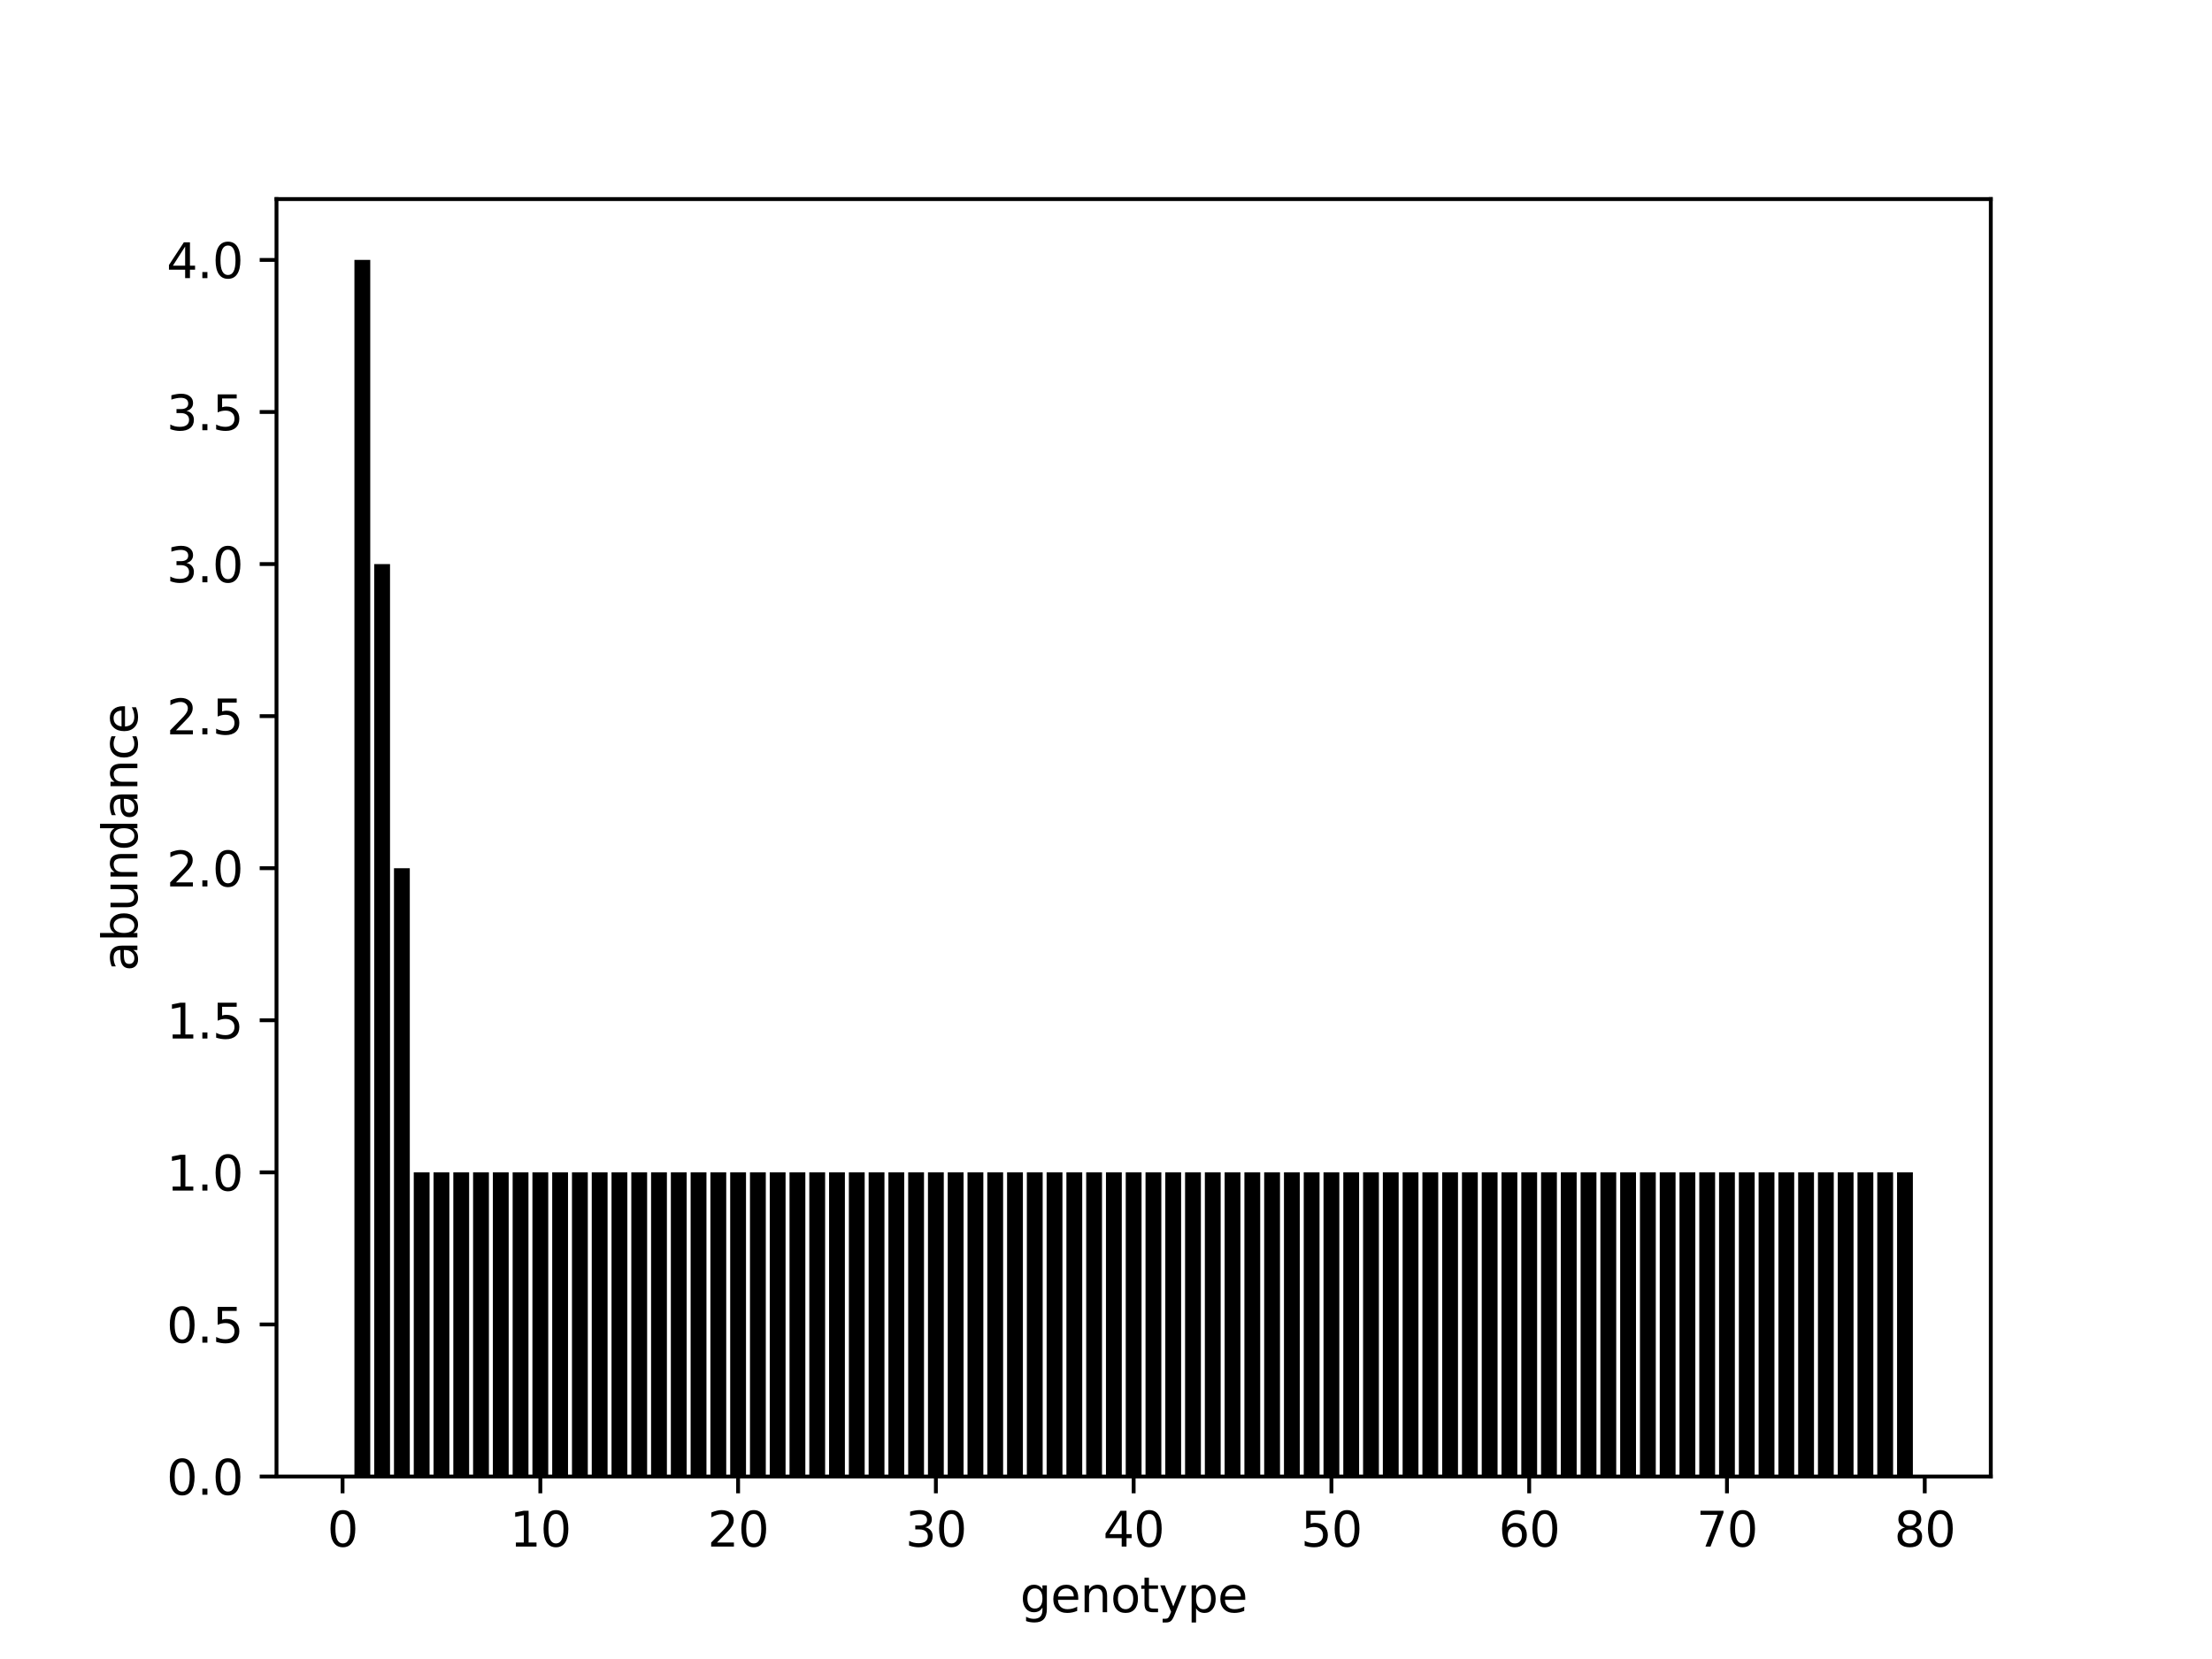 <?xml version="1.0" encoding="utf-8" standalone="no"?>
<!DOCTYPE svg PUBLIC "-//W3C//DTD SVG 1.1//EN"
  "http://www.w3.org/Graphics/SVG/1.1/DTD/svg11.dtd">
<svg height="345.6pt" version="1.1" viewBox="0 0 460.8 345.6" width="460.8pt" xmlns="http://www.w3.org/2000/svg" xmlns:xlink="http://www.w3.org/1999/xlink">
 <defs>
  <style type="text/css">*{stroke-linecap:butt;stroke-linejoin:round;}</style>
 </defs>
 <g id="figure_1">
  <g id="patch_1">
   <path d="M 0 345.6 
L 460.8 345.6 
L 460.8 0 
L 0 0 
z
" style="fill:#ffffff;"/>
  </g>
  <g id="axes_1">
   <g id="patch_2">
    <path d="M 57.6 307.584 
L 414.72 307.584 
L 414.72 41.472 
L 57.6 41.472 
z
" style="fill:#ffffff;"/>
   </g>
   <g id="patch_3">
    <path clip-path="url(#pd7a8b5ad7a)" d="M 73.833 307.584 
L 77.129 307.584 
L 77.129 54.144 
L 73.833 54.144 
z
"/>
   </g>
   <g id="patch_4">
    <path clip-path="url(#pd7a8b5ad7a)" d="M 77.953 307.584 
L 81.249 307.584 
L 81.249 117.504 
L 77.953 117.504 
z
"/>
   </g>
   <g id="patch_5">
    <path clip-path="url(#pd7a8b5ad7a)" d="M 82.073 307.584 
L 85.369 307.584 
L 85.369 180.864 
L 82.073 180.864 
z
"/>
   </g>
   <g id="patch_6">
    <path clip-path="url(#pd7a8b5ad7a)" d="M 86.193 307.584 
L 89.489 307.584 
L 89.489 244.224 
L 86.193 244.224 
z
"/>
   </g>
   <g id="patch_7">
    <path clip-path="url(#pd7a8b5ad7a)" d="M 90.313 307.584 
L 93.609 307.584 
L 93.609 244.224 
L 90.313 244.224 
z
"/>
   </g>
   <g id="patch_8">
    <path clip-path="url(#pd7a8b5ad7a)" d="M 94.433 307.584 
L 97.729 307.584 
L 97.729 244.224 
L 94.433 244.224 
z
"/>
   </g>
   <g id="patch_9">
    <path clip-path="url(#pd7a8b5ad7a)" d="M 98.553 307.584 
L 101.849 307.584 
L 101.849 244.224 
L 98.553 244.224 
z
"/>
   </g>
   <g id="patch_10">
    <path clip-path="url(#pd7a8b5ad7a)" d="M 102.673 307.584 
L 105.969 307.584 
L 105.969 244.224 
L 102.673 244.224 
z
"/>
   </g>
   <g id="patch_11">
    <path clip-path="url(#pd7a8b5ad7a)" d="M 106.793 307.584 
L 110.089 307.584 
L 110.089 244.224 
L 106.793 244.224 
z
"/>
   </g>
   <g id="patch_12">
    <path clip-path="url(#pd7a8b5ad7a)" d="M 110.913 307.584 
L 114.209 307.584 
L 114.209 244.224 
L 110.913 244.224 
z
"/>
   </g>
   <g id="patch_13">
    <path clip-path="url(#pd7a8b5ad7a)" d="M 115.033 307.584 
L 118.329 307.584 
L 118.329 244.224 
L 115.033 244.224 
z
"/>
   </g>
   <g id="patch_14">
    <path clip-path="url(#pd7a8b5ad7a)" d="M 119.153 307.584 
L 122.449 307.584 
L 122.449 244.224 
L 119.153 244.224 
z
"/>
   </g>
   <g id="patch_15">
    <path clip-path="url(#pd7a8b5ad7a)" d="M 123.273 307.584 
L 126.568 307.584 
L 126.568 244.224 
L 123.273 244.224 
z
"/>
   </g>
   <g id="patch_16">
    <path clip-path="url(#pd7a8b5ad7a)" d="M 127.392 307.584 
L 130.688 307.584 
L 130.688 244.224 
L 127.392 244.224 
z
"/>
   </g>
   <g id="patch_17">
    <path clip-path="url(#pd7a8b5ad7a)" d="M 131.512 307.584 
L 134.808 307.584 
L 134.808 244.224 
L 131.512 244.224 
z
"/>
   </g>
   <g id="patch_18">
    <path clip-path="url(#pd7a8b5ad7a)" d="M 135.632 307.584 
L 138.928 307.584 
L 138.928 244.224 
L 135.632 244.224 
z
"/>
   </g>
   <g id="patch_19">
    <path clip-path="url(#pd7a8b5ad7a)" d="M 139.752 307.584 
L 143.048 307.584 
L 143.048 244.224 
L 139.752 244.224 
z
"/>
   </g>
   <g id="patch_20">
    <path clip-path="url(#pd7a8b5ad7a)" d="M 143.872 307.584 
L 147.168 307.584 
L 147.168 244.224 
L 143.872 244.224 
z
"/>
   </g>
   <g id="patch_21">
    <path clip-path="url(#pd7a8b5ad7a)" d="M 147.992 307.584 
L 151.288 307.584 
L 151.288 244.224 
L 147.992 244.224 
z
"/>
   </g>
   <g id="patch_22">
    <path clip-path="url(#pd7a8b5ad7a)" d="M 152.112 307.584 
L 155.408 307.584 
L 155.408 244.224 
L 152.112 244.224 
z
"/>
   </g>
   <g id="patch_23">
    <path clip-path="url(#pd7a8b5ad7a)" d="M 156.232 307.584 
L 159.528 307.584 
L 159.528 244.224 
L 156.232 244.224 
z
"/>
   </g>
   <g id="patch_24">
    <path clip-path="url(#pd7a8b5ad7a)" d="M 160.352 307.584 
L 163.648 307.584 
L 163.648 244.224 
L 160.352 244.224 
z
"/>
   </g>
   <g id="patch_25">
    <path clip-path="url(#pd7a8b5ad7a)" d="M 164.472 307.584 
L 167.768 307.584 
L 167.768 244.224 
L 164.472 244.224 
z
"/>
   </g>
   <g id="patch_26">
    <path clip-path="url(#pd7a8b5ad7a)" d="M 168.592 307.584 
L 171.888 307.584 
L 171.888 244.224 
L 168.592 244.224 
z
"/>
   </g>
   <g id="patch_27">
    <path clip-path="url(#pd7a8b5ad7a)" d="M 172.712 307.584 
L 176.008 307.584 
L 176.008 244.224 
L 172.712 244.224 
z
"/>
   </g>
   <g id="patch_28">
    <path clip-path="url(#pd7a8b5ad7a)" d="M 176.832 307.584 
L 180.128 307.584 
L 180.128 244.224 
L 176.832 244.224 
z
"/>
   </g>
   <g id="patch_29">
    <path clip-path="url(#pd7a8b5ad7a)" d="M 180.952 307.584 
L 184.248 307.584 
L 184.248 244.224 
L 180.952 244.224 
z
"/>
   </g>
   <g id="patch_30">
    <path clip-path="url(#pd7a8b5ad7a)" d="M 185.072 307.584 
L 188.368 307.584 
L 188.368 244.224 
L 185.072 244.224 
z
"/>
   </g>
   <g id="patch_31">
    <path clip-path="url(#pd7a8b5ad7a)" d="M 189.192 307.584 
L 192.488 307.584 
L 192.488 244.224 
L 189.192 244.224 
z
"/>
   </g>
   <g id="patch_32">
    <path clip-path="url(#pd7a8b5ad7a)" d="M 193.312 307.584 
L 196.608 307.584 
L 196.608 244.224 
L 193.312 244.224 
z
"/>
   </g>
   <g id="patch_33">
    <path clip-path="url(#pd7a8b5ad7a)" d="M 197.432 307.584 
L 200.728 307.584 
L 200.728 244.224 
L 197.432 244.224 
z
"/>
   </g>
   <g id="patch_34">
    <path clip-path="url(#pd7a8b5ad7a)" d="M 201.552 307.584 
L 204.848 307.584 
L 204.848 244.224 
L 201.552 244.224 
z
"/>
   </g>
   <g id="patch_35">
    <path clip-path="url(#pd7a8b5ad7a)" d="M 205.672 307.584 
L 208.968 307.584 
L 208.968 244.224 
L 205.672 244.224 
z
"/>
   </g>
   <g id="patch_36">
    <path clip-path="url(#pd7a8b5ad7a)" d="M 209.792 307.584 
L 213.088 307.584 
L 213.088 244.224 
L 209.792 244.224 
z
"/>
   </g>
   <g id="patch_37">
    <path clip-path="url(#pd7a8b5ad7a)" d="M 213.912 307.584 
L 217.208 307.584 
L 217.208 244.224 
L 213.912 244.224 
z
"/>
   </g>
   <g id="patch_38">
    <path clip-path="url(#pd7a8b5ad7a)" d="M 218.032 307.584 
L 221.328 307.584 
L 221.328 244.224 
L 218.032 244.224 
z
"/>
   </g>
   <g id="patch_39">
    <path clip-path="url(#pd7a8b5ad7a)" d="M 222.152 307.584 
L 225.448 307.584 
L 225.448 244.224 
L 222.152 244.224 
z
"/>
   </g>
   <g id="patch_40">
    <path clip-path="url(#pd7a8b5ad7a)" d="M 226.272 307.584 
L 229.568 307.584 
L 229.568 244.224 
L 226.272 244.224 
z
"/>
   </g>
   <g id="patch_41">
    <path clip-path="url(#pd7a8b5ad7a)" d="M 230.392 307.584 
L 233.688 307.584 
L 233.688 244.224 
L 230.392 244.224 
z
"/>
   </g>
   <g id="patch_42">
    <path clip-path="url(#pd7a8b5ad7a)" d="M 234.512 307.584 
L 237.808 307.584 
L 237.808 244.224 
L 234.512 244.224 
z
"/>
   </g>
   <g id="patch_43">
    <path clip-path="url(#pd7a8b5ad7a)" d="M 238.632 307.584 
L 241.928 307.584 
L 241.928 244.224 
L 238.632 244.224 
z
"/>
   </g>
   <g id="patch_44">
    <path clip-path="url(#pd7a8b5ad7a)" d="M 242.752 307.584 
L 246.048 307.584 
L 246.048 244.224 
L 242.752 244.224 
z
"/>
   </g>
   <g id="patch_45">
    <path clip-path="url(#pd7a8b5ad7a)" d="M 246.872 307.584 
L 250.168 307.584 
L 250.168 244.224 
L 246.872 244.224 
z
"/>
   </g>
   <g id="patch_46">
    <path clip-path="url(#pd7a8b5ad7a)" d="M 250.992 307.584 
L 254.288 307.584 
L 254.288 244.224 
L 250.992 244.224 
z
"/>
   </g>
   <g id="patch_47">
    <path clip-path="url(#pd7a8b5ad7a)" d="M 255.112 307.584 
L 258.408 307.584 
L 258.408 244.224 
L 255.112 244.224 
z
"/>
   </g>
   <g id="patch_48">
    <path clip-path="url(#pd7a8b5ad7a)" d="M 259.232 307.584 
L 262.528 307.584 
L 262.528 244.224 
L 259.232 244.224 
z
"/>
   </g>
   <g id="patch_49">
    <path clip-path="url(#pd7a8b5ad7a)" d="M 263.352 307.584 
L 266.648 307.584 
L 266.648 244.224 
L 263.352 244.224 
z
"/>
   </g>
   <g id="patch_50">
    <path clip-path="url(#pd7a8b5ad7a)" d="M 267.472 307.584 
L 270.768 307.584 
L 270.768 244.224 
L 267.472 244.224 
z
"/>
   </g>
   <g id="patch_51">
    <path clip-path="url(#pd7a8b5ad7a)" d="M 271.592 307.584 
L 274.888 307.584 
L 274.888 244.224 
L 271.592 244.224 
z
"/>
   </g>
   <g id="patch_52">
    <path clip-path="url(#pd7a8b5ad7a)" d="M 275.712 307.584 
L 279.008 307.584 
L 279.008 244.224 
L 275.712 244.224 
z
"/>
   </g>
   <g id="patch_53">
    <path clip-path="url(#pd7a8b5ad7a)" d="M 279.832 307.584 
L 283.128 307.584 
L 283.128 244.224 
L 279.832 244.224 
z
"/>
   </g>
   <g id="patch_54">
    <path clip-path="url(#pd7a8b5ad7a)" d="M 283.952 307.584 
L 287.248 307.584 
L 287.248 244.224 
L 283.952 244.224 
z
"/>
   </g>
   <g id="patch_55">
    <path clip-path="url(#pd7a8b5ad7a)" d="M 288.072 307.584 
L 291.368 307.584 
L 291.368 244.224 
L 288.072 244.224 
z
"/>
   </g>
   <g id="patch_56">
    <path clip-path="url(#pd7a8b5ad7a)" d="M 292.192 307.584 
L 295.488 307.584 
L 295.488 244.224 
L 292.192 244.224 
z
"/>
   </g>
   <g id="patch_57">
    <path clip-path="url(#pd7a8b5ad7a)" d="M 296.312 307.584 
L 299.608 307.584 
L 299.608 244.224 
L 296.312 244.224 
z
"/>
   </g>
   <g id="patch_58">
    <path clip-path="url(#pd7a8b5ad7a)" d="M 300.432 307.584 
L 303.728 307.584 
L 303.728 244.224 
L 300.432 244.224 
z
"/>
   </g>
   <g id="patch_59">
    <path clip-path="url(#pd7a8b5ad7a)" d="M 304.552 307.584 
L 307.848 307.584 
L 307.848 244.224 
L 304.552 244.224 
z
"/>
   </g>
   <g id="patch_60">
    <path clip-path="url(#pd7a8b5ad7a)" d="M 308.672 307.584 
L 311.968 307.584 
L 311.968 244.224 
L 308.672 244.224 
z
"/>
   </g>
   <g id="patch_61">
    <path clip-path="url(#pd7a8b5ad7a)" d="M 312.792 307.584 
L 316.088 307.584 
L 316.088 244.224 
L 312.792 244.224 
z
"/>
   </g>
   <g id="patch_62">
    <path clip-path="url(#pd7a8b5ad7a)" d="M 316.912 307.584 
L 320.208 307.584 
L 320.208 244.224 
L 316.912 244.224 
z
"/>
   </g>
   <g id="patch_63">
    <path clip-path="url(#pd7a8b5ad7a)" d="M 321.032 307.584 
L 324.328 307.584 
L 324.328 244.224 
L 321.032 244.224 
z
"/>
   </g>
   <g id="patch_64">
    <path clip-path="url(#pd7a8b5ad7a)" d="M 325.152 307.584 
L 328.448 307.584 
L 328.448 244.224 
L 325.152 244.224 
z
"/>
   </g>
   <g id="patch_65">
    <path clip-path="url(#pd7a8b5ad7a)" d="M 329.272 307.584 
L 332.568 307.584 
L 332.568 244.224 
L 329.272 244.224 
z
"/>
   </g>
   <g id="patch_66">
    <path clip-path="url(#pd7a8b5ad7a)" d="M 333.392 307.584 
L 336.688 307.584 
L 336.688 244.224 
L 333.392 244.224 
z
"/>
   </g>
   <g id="patch_67">
    <path clip-path="url(#pd7a8b5ad7a)" d="M 337.512 307.584 
L 340.808 307.584 
L 340.808 244.224 
L 337.512 244.224 
z
"/>
   </g>
   <g id="patch_68">
    <path clip-path="url(#pd7a8b5ad7a)" d="M 341.632 307.584 
L 344.928 307.584 
L 344.928 244.224 
L 341.632 244.224 
z
"/>
   </g>
   <g id="patch_69">
    <path clip-path="url(#pd7a8b5ad7a)" d="M 345.752 307.584 
L 349.047 307.584 
L 349.047 244.224 
L 345.752 244.224 
z
"/>
   </g>
   <g id="patch_70">
    <path clip-path="url(#pd7a8b5ad7a)" d="M 349.871 307.584 
L 353.167 307.584 
L 353.167 244.224 
L 349.871 244.224 
z
"/>
   </g>
   <g id="patch_71">
    <path clip-path="url(#pd7a8b5ad7a)" d="M 353.991 307.584 
L 357.287 307.584 
L 357.287 244.224 
L 353.991 244.224 
z
"/>
   </g>
   <g id="patch_72">
    <path clip-path="url(#pd7a8b5ad7a)" d="M 358.111 307.584 
L 361.407 307.584 
L 361.407 244.224 
L 358.111 244.224 
z
"/>
   </g>
   <g id="patch_73">
    <path clip-path="url(#pd7a8b5ad7a)" d="M 362.231 307.584 
L 365.527 307.584 
L 365.527 244.224 
L 362.231 244.224 
z
"/>
   </g>
   <g id="patch_74">
    <path clip-path="url(#pd7a8b5ad7a)" d="M 366.351 307.584 
L 369.647 307.584 
L 369.647 244.224 
L 366.351 244.224 
z
"/>
   </g>
   <g id="patch_75">
    <path clip-path="url(#pd7a8b5ad7a)" d="M 370.471 307.584 
L 373.767 307.584 
L 373.767 244.224 
L 370.471 244.224 
z
"/>
   </g>
   <g id="patch_76">
    <path clip-path="url(#pd7a8b5ad7a)" d="M 374.591 307.584 
L 377.887 307.584 
L 377.887 244.224 
L 374.591 244.224 
z
"/>
   </g>
   <g id="patch_77">
    <path clip-path="url(#pd7a8b5ad7a)" d="M 378.711 307.584 
L 382.007 307.584 
L 382.007 244.224 
L 378.711 244.224 
z
"/>
   </g>
   <g id="patch_78">
    <path clip-path="url(#pd7a8b5ad7a)" d="M 382.831 307.584 
L 386.127 307.584 
L 386.127 244.224 
L 382.831 244.224 
z
"/>
   </g>
   <g id="patch_79">
    <path clip-path="url(#pd7a8b5ad7a)" d="M 386.951 307.584 
L 390.247 307.584 
L 390.247 244.224 
L 386.951 244.224 
z
"/>
   </g>
   <g id="patch_80">
    <path clip-path="url(#pd7a8b5ad7a)" d="M 391.071 307.584 
L 394.367 307.584 
L 394.367 244.224 
L 391.071 244.224 
z
"/>
   </g>
   <g id="patch_81">
    <path clip-path="url(#pd7a8b5ad7a)" d="M 395.191 307.584 
L 398.487 307.584 
L 398.487 244.224 
L 395.191 244.224 
z
"/>
   </g>
   <g id="matplotlib.axis_1">
    <g id="xtick_1">
     <g id="line2d_1">
      <defs>
       <path d="M 0 0 
L 0 3.5 
" id="mbc3866bf74" style="stroke:#000000;stroke-width:0.8;"/>
      </defs>
      <g>
       <use style="stroke:#000000;stroke-width:0.8;" x="71.361" xlink:href="#mbc3866bf74" y="307.584"/>
      </g>
     </g>
     <g id="text_1">
      <!-- 0 -->
      <g transform="translate(68.179 322.182)scale(0.1 -0.1)">
       <defs>
        <path d="M 2034 4250 
Q 1547 4250 1301 3770 
Q 1056 3291 1056 2328 
Q 1056 1369 1301 889 
Q 1547 409 2034 409 
Q 2525 409 2770 889 
Q 3016 1369 3016 2328 
Q 3016 3291 2770 3770 
Q 2525 4250 2034 4250 
z
M 2034 4750 
Q 2819 4750 3233 4129 
Q 3647 3509 3647 2328 
Q 3647 1150 3233 529 
Q 2819 -91 2034 -91 
Q 1250 -91 836 529 
Q 422 1150 422 2328 
Q 422 3509 836 4129 
Q 1250 4750 2034 4750 
z
" id="DejaVuSans-30" transform="scale(0.016)"/>
       </defs>
       <use xlink:href="#DejaVuSans-30"/>
      </g>
     </g>
    </g>
    <g id="xtick_2">
     <g id="line2d_2">
      <g>
       <use style="stroke:#000000;stroke-width:0.8;" x="112.561" xlink:href="#mbc3866bf74" y="307.584"/>
      </g>
     </g>
     <g id="text_2">
      <!-- 10 -->
      <g transform="translate(106.198 322.182)scale(0.1 -0.1)">
       <defs>
        <path d="M 794 531 
L 1825 531 
L 1825 4091 
L 703 3866 
L 703 4441 
L 1819 4666 
L 2450 4666 
L 2450 531 
L 3481 531 
L 3481 0 
L 794 0 
L 794 531 
z
" id="DejaVuSans-31" transform="scale(0.016)"/>
       </defs>
       <use xlink:href="#DejaVuSans-31"/>
       <use x="63.623" xlink:href="#DejaVuSans-30"/>
      </g>
     </g>
    </g>
    <g id="xtick_3">
     <g id="line2d_3">
      <g>
       <use style="stroke:#000000;stroke-width:0.8;" x="153.76" xlink:href="#mbc3866bf74" y="307.584"/>
      </g>
     </g>
     <g id="text_3">
      <!-- 20 -->
      <g transform="translate(147.398 322.182)scale(0.1 -0.1)">
       <defs>
        <path d="M 1228 531 
L 3431 531 
L 3431 0 
L 469 0 
L 469 531 
Q 828 903 1448 1529 
Q 2069 2156 2228 2338 
Q 2531 2678 2651 2914 
Q 2772 3150 2772 3378 
Q 2772 3750 2511 3984 
Q 2250 4219 1831 4219 
Q 1534 4219 1204 4116 
Q 875 4013 500 3803 
L 500 4441 
Q 881 4594 1212 4672 
Q 1544 4750 1819 4750 
Q 2544 4750 2975 4387 
Q 3406 4025 3406 3419 
Q 3406 3131 3298 2873 
Q 3191 2616 2906 2266 
Q 2828 2175 2409 1742 
Q 1991 1309 1228 531 
z
" id="DejaVuSans-32" transform="scale(0.016)"/>
       </defs>
       <use xlink:href="#DejaVuSans-32"/>
       <use x="63.623" xlink:href="#DejaVuSans-30"/>
      </g>
     </g>
    </g>
    <g id="xtick_4">
     <g id="line2d_4">
      <g>
       <use style="stroke:#000000;stroke-width:0.8;" x="194.96" xlink:href="#mbc3866bf74" y="307.584"/>
      </g>
     </g>
     <g id="text_4">
      <!-- 30 -->
      <g transform="translate(188.598 322.182)scale(0.1 -0.1)">
       <defs>
        <path d="M 2597 2516 
Q 3050 2419 3304 2112 
Q 3559 1806 3559 1356 
Q 3559 666 3084 287 
Q 2609 -91 1734 -91 
Q 1441 -91 1130 -33 
Q 819 25 488 141 
L 488 750 
Q 750 597 1062 519 
Q 1375 441 1716 441 
Q 2309 441 2620 675 
Q 2931 909 2931 1356 
Q 2931 1769 2642 2001 
Q 2353 2234 1838 2234 
L 1294 2234 
L 1294 2753 
L 1863 2753 
Q 2328 2753 2575 2939 
Q 2822 3125 2822 3475 
Q 2822 3834 2567 4026 
Q 2313 4219 1838 4219 
Q 1578 4219 1281 4162 
Q 984 4106 628 3988 
L 628 4550 
Q 988 4650 1302 4700 
Q 1616 4750 1894 4750 
Q 2613 4750 3031 4423 
Q 3450 4097 3450 3541 
Q 3450 3153 3228 2886 
Q 3006 2619 2597 2516 
z
" id="DejaVuSans-33" transform="scale(0.016)"/>
       </defs>
       <use xlink:href="#DejaVuSans-33"/>
       <use x="63.623" xlink:href="#DejaVuSans-30"/>
      </g>
     </g>
    </g>
    <g id="xtick_5">
     <g id="line2d_5">
      <g>
       <use style="stroke:#000000;stroke-width:0.8;" x="236.16" xlink:href="#mbc3866bf74" y="307.584"/>
      </g>
     </g>
     <g id="text_5">
      <!-- 40 -->
      <g transform="translate(229.798 322.182)scale(0.1 -0.1)">
       <defs>
        <path d="M 2419 4116 
L 825 1625 
L 2419 1625 
L 2419 4116 
z
M 2253 4666 
L 3047 4666 
L 3047 1625 
L 3713 1625 
L 3713 1100 
L 3047 1100 
L 3047 0 
L 2419 0 
L 2419 1100 
L 313 1100 
L 313 1709 
L 2253 4666 
z
" id="DejaVuSans-34" transform="scale(0.016)"/>
       </defs>
       <use xlink:href="#DejaVuSans-34"/>
       <use x="63.623" xlink:href="#DejaVuSans-30"/>
      </g>
     </g>
    </g>
    <g id="xtick_6">
     <g id="line2d_6">
      <g>
       <use style="stroke:#000000;stroke-width:0.8;" x="277.36" xlink:href="#mbc3866bf74" y="307.584"/>
      </g>
     </g>
     <g id="text_6">
      <!-- 50 -->
      <g transform="translate(270.997 322.182)scale(0.1 -0.1)">
       <defs>
        <path d="M 691 4666 
L 3169 4666 
L 3169 4134 
L 1269 4134 
L 1269 2991 
Q 1406 3038 1543 3061 
Q 1681 3084 1819 3084 
Q 2600 3084 3056 2656 
Q 3513 2228 3513 1497 
Q 3513 744 3044 326 
Q 2575 -91 1722 -91 
Q 1428 -91 1123 -41 
Q 819 9 494 109 
L 494 744 
Q 775 591 1075 516 
Q 1375 441 1709 441 
Q 2250 441 2565 725 
Q 2881 1009 2881 1497 
Q 2881 1984 2565 2268 
Q 2250 2553 1709 2553 
Q 1456 2553 1204 2497 
Q 953 2441 691 2322 
L 691 4666 
z
" id="DejaVuSans-35" transform="scale(0.016)"/>
       </defs>
       <use xlink:href="#DejaVuSans-35"/>
       <use x="63.623" xlink:href="#DejaVuSans-30"/>
      </g>
     </g>
    </g>
    <g id="xtick_7">
     <g id="line2d_7">
      <g>
       <use style="stroke:#000000;stroke-width:0.8;" x="318.56" xlink:href="#mbc3866bf74" y="307.584"/>
      </g>
     </g>
     <g id="text_7">
      <!-- 60 -->
      <g transform="translate(312.197 322.182)scale(0.1 -0.1)">
       <defs>
        <path d="M 2113 2584 
Q 1688 2584 1439 2293 
Q 1191 2003 1191 1497 
Q 1191 994 1439 701 
Q 1688 409 2113 409 
Q 2538 409 2786 701 
Q 3034 994 3034 1497 
Q 3034 2003 2786 2293 
Q 2538 2584 2113 2584 
z
M 3366 4563 
L 3366 3988 
Q 3128 4100 2886 4159 
Q 2644 4219 2406 4219 
Q 1781 4219 1451 3797 
Q 1122 3375 1075 2522 
Q 1259 2794 1537 2939 
Q 1816 3084 2150 3084 
Q 2853 3084 3261 2657 
Q 3669 2231 3669 1497 
Q 3669 778 3244 343 
Q 2819 -91 2113 -91 
Q 1303 -91 875 529 
Q 447 1150 447 2328 
Q 447 3434 972 4092 
Q 1497 4750 2381 4750 
Q 2619 4750 2861 4703 
Q 3103 4656 3366 4563 
z
" id="DejaVuSans-36" transform="scale(0.016)"/>
       </defs>
       <use xlink:href="#DejaVuSans-36"/>
       <use x="63.623" xlink:href="#DejaVuSans-30"/>
      </g>
     </g>
    </g>
    <g id="xtick_8">
     <g id="line2d_8">
      <g>
       <use style="stroke:#000000;stroke-width:0.8;" x="359.759" xlink:href="#mbc3866bf74" y="307.584"/>
      </g>
     </g>
     <g id="text_8">
      <!-- 70 -->
      <g transform="translate(353.397 322.182)scale(0.1 -0.1)">
       <defs>
        <path d="M 525 4666 
L 3525 4666 
L 3525 4397 
L 1831 0 
L 1172 0 
L 2766 4134 
L 525 4134 
L 525 4666 
z
" id="DejaVuSans-37" transform="scale(0.016)"/>
       </defs>
       <use xlink:href="#DejaVuSans-37"/>
       <use x="63.623" xlink:href="#DejaVuSans-30"/>
      </g>
     </g>
    </g>
    <g id="xtick_9">
     <g id="line2d_9">
      <g>
       <use style="stroke:#000000;stroke-width:0.8;" x="400.959" xlink:href="#mbc3866bf74" y="307.584"/>
      </g>
     </g>
     <g id="text_9">
      <!-- 80 -->
      <g transform="translate(394.597 322.182)scale(0.1 -0.1)">
       <defs>
        <path d="M 2034 2216 
Q 1584 2216 1326 1975 
Q 1069 1734 1069 1313 
Q 1069 891 1326 650 
Q 1584 409 2034 409 
Q 2484 409 2743 651 
Q 3003 894 3003 1313 
Q 3003 1734 2745 1975 
Q 2488 2216 2034 2216 
z
M 1403 2484 
Q 997 2584 770 2862 
Q 544 3141 544 3541 
Q 544 4100 942 4425 
Q 1341 4750 2034 4750 
Q 2731 4750 3128 4425 
Q 3525 4100 3525 3541 
Q 3525 3141 3298 2862 
Q 3072 2584 2669 2484 
Q 3125 2378 3379 2068 
Q 3634 1759 3634 1313 
Q 3634 634 3220 271 
Q 2806 -91 2034 -91 
Q 1263 -91 848 271 
Q 434 634 434 1313 
Q 434 1759 690 2068 
Q 947 2378 1403 2484 
z
M 1172 3481 
Q 1172 3119 1398 2916 
Q 1625 2713 2034 2713 
Q 2441 2713 2670 2916 
Q 2900 3119 2900 3481 
Q 2900 3844 2670 4047 
Q 2441 4250 2034 4250 
Q 1625 4250 1398 4047 
Q 1172 3844 1172 3481 
z
" id="DejaVuSans-38" transform="scale(0.016)"/>
       </defs>
       <use xlink:href="#DejaVuSans-38"/>
       <use x="63.623" xlink:href="#DejaVuSans-30"/>
      </g>
     </g>
    </g>
    <g id="text_10">
     <!-- genotype -->
     <g transform="translate(212.511 335.861)scale(0.1 -0.1)">
      <defs>
       <path d="M 2906 1791 
Q 2906 2416 2648 2759 
Q 2391 3103 1925 3103 
Q 1463 3103 1205 2759 
Q 947 2416 947 1791 
Q 947 1169 1205 825 
Q 1463 481 1925 481 
Q 2391 481 2648 825 
Q 2906 1169 2906 1791 
z
M 3481 434 
Q 3481 -459 3084 -895 
Q 2688 -1331 1869 -1331 
Q 1566 -1331 1297 -1286 
Q 1028 -1241 775 -1147 
L 775 -588 
Q 1028 -725 1275 -790 
Q 1522 -856 1778 -856 
Q 2344 -856 2625 -561 
Q 2906 -266 2906 331 
L 2906 616 
Q 2728 306 2450 153 
Q 2172 0 1784 0 
Q 1141 0 747 490 
Q 353 981 353 1791 
Q 353 2603 747 3093 
Q 1141 3584 1784 3584 
Q 2172 3584 2450 3431 
Q 2728 3278 2906 2969 
L 2906 3500 
L 3481 3500 
L 3481 434 
z
" id="DejaVuSans-67" transform="scale(0.016)"/>
       <path d="M 3597 1894 
L 3597 1613 
L 953 1613 
Q 991 1019 1311 708 
Q 1631 397 2203 397 
Q 2534 397 2845 478 
Q 3156 559 3463 722 
L 3463 178 
Q 3153 47 2828 -22 
Q 2503 -91 2169 -91 
Q 1331 -91 842 396 
Q 353 884 353 1716 
Q 353 2575 817 3079 
Q 1281 3584 2069 3584 
Q 2775 3584 3186 3129 
Q 3597 2675 3597 1894 
z
M 3022 2063 
Q 3016 2534 2758 2815 
Q 2500 3097 2075 3097 
Q 1594 3097 1305 2825 
Q 1016 2553 972 2059 
L 3022 2063 
z
" id="DejaVuSans-65" transform="scale(0.016)"/>
       <path d="M 3513 2113 
L 3513 0 
L 2938 0 
L 2938 2094 
Q 2938 2591 2744 2837 
Q 2550 3084 2163 3084 
Q 1697 3084 1428 2787 
Q 1159 2491 1159 1978 
L 1159 0 
L 581 0 
L 581 3500 
L 1159 3500 
L 1159 2956 
Q 1366 3272 1645 3428 
Q 1925 3584 2291 3584 
Q 2894 3584 3203 3211 
Q 3513 2838 3513 2113 
z
" id="DejaVuSans-6e" transform="scale(0.016)"/>
       <path d="M 1959 3097 
Q 1497 3097 1228 2736 
Q 959 2375 959 1747 
Q 959 1119 1226 758 
Q 1494 397 1959 397 
Q 2419 397 2687 759 
Q 2956 1122 2956 1747 
Q 2956 2369 2687 2733 
Q 2419 3097 1959 3097 
z
M 1959 3584 
Q 2709 3584 3137 3096 
Q 3566 2609 3566 1747 
Q 3566 888 3137 398 
Q 2709 -91 1959 -91 
Q 1206 -91 779 398 
Q 353 888 353 1747 
Q 353 2609 779 3096 
Q 1206 3584 1959 3584 
z
" id="DejaVuSans-6f" transform="scale(0.016)"/>
       <path d="M 1172 4494 
L 1172 3500 
L 2356 3500 
L 2356 3053 
L 1172 3053 
L 1172 1153 
Q 1172 725 1289 603 
Q 1406 481 1766 481 
L 2356 481 
L 2356 0 
L 1766 0 
Q 1100 0 847 248 
Q 594 497 594 1153 
L 594 3053 
L 172 3053 
L 172 3500 
L 594 3500 
L 594 4494 
L 1172 4494 
z
" id="DejaVuSans-74" transform="scale(0.016)"/>
       <path d="M 2059 -325 
Q 1816 -950 1584 -1140 
Q 1353 -1331 966 -1331 
L 506 -1331 
L 506 -850 
L 844 -850 
Q 1081 -850 1212 -737 
Q 1344 -625 1503 -206 
L 1606 56 
L 191 3500 
L 800 3500 
L 1894 763 
L 2988 3500 
L 3597 3500 
L 2059 -325 
z
" id="DejaVuSans-79" transform="scale(0.016)"/>
       <path d="M 1159 525 
L 1159 -1331 
L 581 -1331 
L 581 3500 
L 1159 3500 
L 1159 2969 
Q 1341 3281 1617 3432 
Q 1894 3584 2278 3584 
Q 2916 3584 3314 3078 
Q 3713 2572 3713 1747 
Q 3713 922 3314 415 
Q 2916 -91 2278 -91 
Q 1894 -91 1617 61 
Q 1341 213 1159 525 
z
M 3116 1747 
Q 3116 2381 2855 2742 
Q 2594 3103 2138 3103 
Q 1681 3103 1420 2742 
Q 1159 2381 1159 1747 
Q 1159 1113 1420 752 
Q 1681 391 2138 391 
Q 2594 391 2855 752 
Q 3116 1113 3116 1747 
z
" id="DejaVuSans-70" transform="scale(0.016)"/>
      </defs>
      <use xlink:href="#DejaVuSans-67"/>
      <use x="63.477" xlink:href="#DejaVuSans-65"/>
      <use x="125" xlink:href="#DejaVuSans-6e"/>
      <use x="188.379" xlink:href="#DejaVuSans-6f"/>
      <use x="249.561" xlink:href="#DejaVuSans-74"/>
      <use x="288.77" xlink:href="#DejaVuSans-79"/>
      <use x="347.949" xlink:href="#DejaVuSans-70"/>
      <use x="411.426" xlink:href="#DejaVuSans-65"/>
     </g>
    </g>
   </g>
   <g id="matplotlib.axis_2">
    <g id="ytick_1">
     <g id="line2d_10">
      <defs>
       <path d="M 0 0 
L -3.5 0 
" id="ma32ae9c30d" style="stroke:#000000;stroke-width:0.8;"/>
      </defs>
      <g>
       <use style="stroke:#000000;stroke-width:0.8;" x="57.6" xlink:href="#ma32ae9c30d" y="307.584"/>
      </g>
     </g>
     <g id="text_11">
      <!-- 0.0 -->
      <g transform="translate(34.697 311.383)scale(0.1 -0.1)">
       <defs>
        <path d="M 684 794 
L 1344 794 
L 1344 0 
L 684 0 
L 684 794 
z
" id="DejaVuSans-2e" transform="scale(0.016)"/>
       </defs>
       <use xlink:href="#DejaVuSans-30"/>
       <use x="63.623" xlink:href="#DejaVuSans-2e"/>
       <use x="95.41" xlink:href="#DejaVuSans-30"/>
      </g>
     </g>
    </g>
    <g id="ytick_2">
     <g id="line2d_11">
      <g>
       <use style="stroke:#000000;stroke-width:0.8;" x="57.6" xlink:href="#ma32ae9c30d" y="275.904"/>
      </g>
     </g>
     <g id="text_12">
      <!-- 0.5 -->
      <g transform="translate(34.697 279.703)scale(0.1 -0.1)">
       <use xlink:href="#DejaVuSans-30"/>
       <use x="63.623" xlink:href="#DejaVuSans-2e"/>
       <use x="95.41" xlink:href="#DejaVuSans-35"/>
      </g>
     </g>
    </g>
    <g id="ytick_3">
     <g id="line2d_12">
      <g>
       <use style="stroke:#000000;stroke-width:0.8;" x="57.6" xlink:href="#ma32ae9c30d" y="244.224"/>
      </g>
     </g>
     <g id="text_13">
      <!-- 1.0 -->
      <g transform="translate(34.697 248.023)scale(0.1 -0.1)">
       <use xlink:href="#DejaVuSans-31"/>
       <use x="63.623" xlink:href="#DejaVuSans-2e"/>
       <use x="95.41" xlink:href="#DejaVuSans-30"/>
      </g>
     </g>
    </g>
    <g id="ytick_4">
     <g id="line2d_13">
      <g>
       <use style="stroke:#000000;stroke-width:0.8;" x="57.6" xlink:href="#ma32ae9c30d" y="212.544"/>
      </g>
     </g>
     <g id="text_14">
      <!-- 1.5 -->
      <g transform="translate(34.697 216.343)scale(0.1 -0.1)">
       <use xlink:href="#DejaVuSans-31"/>
       <use x="63.623" xlink:href="#DejaVuSans-2e"/>
       <use x="95.41" xlink:href="#DejaVuSans-35"/>
      </g>
     </g>
    </g>
    <g id="ytick_5">
     <g id="line2d_14">
      <g>
       <use style="stroke:#000000;stroke-width:0.8;" x="57.6" xlink:href="#ma32ae9c30d" y="180.864"/>
      </g>
     </g>
     <g id="text_15">
      <!-- 2.0 -->
      <g transform="translate(34.697 184.663)scale(0.1 -0.1)">
       <use xlink:href="#DejaVuSans-32"/>
       <use x="63.623" xlink:href="#DejaVuSans-2e"/>
       <use x="95.41" xlink:href="#DejaVuSans-30"/>
      </g>
     </g>
    </g>
    <g id="ytick_6">
     <g id="line2d_15">
      <g>
       <use style="stroke:#000000;stroke-width:0.8;" x="57.6" xlink:href="#ma32ae9c30d" y="149.184"/>
      </g>
     </g>
     <g id="text_16">
      <!-- 2.5 -->
      <g transform="translate(34.697 152.983)scale(0.1 -0.1)">
       <use xlink:href="#DejaVuSans-32"/>
       <use x="63.623" xlink:href="#DejaVuSans-2e"/>
       <use x="95.41" xlink:href="#DejaVuSans-35"/>
      </g>
     </g>
    </g>
    <g id="ytick_7">
     <g id="line2d_16">
      <g>
       <use style="stroke:#000000;stroke-width:0.8;" x="57.6" xlink:href="#ma32ae9c30d" y="117.504"/>
      </g>
     </g>
     <g id="text_17">
      <!-- 3.0 -->
      <g transform="translate(34.697 121.303)scale(0.1 -0.1)">
       <use xlink:href="#DejaVuSans-33"/>
       <use x="63.623" xlink:href="#DejaVuSans-2e"/>
       <use x="95.41" xlink:href="#DejaVuSans-30"/>
      </g>
     </g>
    </g>
    <g id="ytick_8">
     <g id="line2d_17">
      <g>
       <use style="stroke:#000000;stroke-width:0.8;" x="57.6" xlink:href="#ma32ae9c30d" y="85.824"/>
      </g>
     </g>
     <g id="text_18">
      <!-- 3.5 -->
      <g transform="translate(34.697 89.623)scale(0.1 -0.1)">
       <use xlink:href="#DejaVuSans-33"/>
       <use x="63.623" xlink:href="#DejaVuSans-2e"/>
       <use x="95.41" xlink:href="#DejaVuSans-35"/>
      </g>
     </g>
    </g>
    <g id="ytick_9">
     <g id="line2d_18">
      <g>
       <use style="stroke:#000000;stroke-width:0.8;" x="57.6" xlink:href="#ma32ae9c30d" y="54.144"/>
      </g>
     </g>
     <g id="text_19">
      <!-- 4.0 -->
      <g transform="translate(34.697 57.943)scale(0.1 -0.1)">
       <use xlink:href="#DejaVuSans-34"/>
       <use x="63.623" xlink:href="#DejaVuSans-2e"/>
       <use x="95.41" xlink:href="#DejaVuSans-30"/>
      </g>
     </g>
    </g>
    <g id="text_20">
     <!-- abundance -->
     <g transform="translate(28.617 202.337)rotate(-90)scale(0.1 -0.1)">
      <defs>
       <path d="M 2194 1759 
Q 1497 1759 1228 1600 
Q 959 1441 959 1056 
Q 959 750 1161 570 
Q 1363 391 1709 391 
Q 2188 391 2477 730 
Q 2766 1069 2766 1631 
L 2766 1759 
L 2194 1759 
z
M 3341 1997 
L 3341 0 
L 2766 0 
L 2766 531 
Q 2569 213 2275 61 
Q 1981 -91 1556 -91 
Q 1019 -91 701 211 
Q 384 513 384 1019 
Q 384 1609 779 1909 
Q 1175 2209 1959 2209 
L 2766 2209 
L 2766 2266 
Q 2766 2663 2505 2880 
Q 2244 3097 1772 3097 
Q 1472 3097 1187 3025 
Q 903 2953 641 2809 
L 641 3341 
Q 956 3463 1253 3523 
Q 1550 3584 1831 3584 
Q 2591 3584 2966 3190 
Q 3341 2797 3341 1997 
z
" id="DejaVuSans-61" transform="scale(0.016)"/>
       <path d="M 3116 1747 
Q 3116 2381 2855 2742 
Q 2594 3103 2138 3103 
Q 1681 3103 1420 2742 
Q 1159 2381 1159 1747 
Q 1159 1113 1420 752 
Q 1681 391 2138 391 
Q 2594 391 2855 752 
Q 3116 1113 3116 1747 
z
M 1159 2969 
Q 1341 3281 1617 3432 
Q 1894 3584 2278 3584 
Q 2916 3584 3314 3078 
Q 3713 2572 3713 1747 
Q 3713 922 3314 415 
Q 2916 -91 2278 -91 
Q 1894 -91 1617 61 
Q 1341 213 1159 525 
L 1159 0 
L 581 0 
L 581 4863 
L 1159 4863 
L 1159 2969 
z
" id="DejaVuSans-62" transform="scale(0.016)"/>
       <path d="M 544 1381 
L 544 3500 
L 1119 3500 
L 1119 1403 
Q 1119 906 1312 657 
Q 1506 409 1894 409 
Q 2359 409 2629 706 
Q 2900 1003 2900 1516 
L 2900 3500 
L 3475 3500 
L 3475 0 
L 2900 0 
L 2900 538 
Q 2691 219 2414 64 
Q 2138 -91 1772 -91 
Q 1169 -91 856 284 
Q 544 659 544 1381 
z
M 1991 3584 
L 1991 3584 
z
" id="DejaVuSans-75" transform="scale(0.016)"/>
       <path d="M 2906 2969 
L 2906 4863 
L 3481 4863 
L 3481 0 
L 2906 0 
L 2906 525 
Q 2725 213 2448 61 
Q 2172 -91 1784 -91 
Q 1150 -91 751 415 
Q 353 922 353 1747 
Q 353 2572 751 3078 
Q 1150 3584 1784 3584 
Q 2172 3584 2448 3432 
Q 2725 3281 2906 2969 
z
M 947 1747 
Q 947 1113 1208 752 
Q 1469 391 1925 391 
Q 2381 391 2643 752 
Q 2906 1113 2906 1747 
Q 2906 2381 2643 2742 
Q 2381 3103 1925 3103 
Q 1469 3103 1208 2742 
Q 947 2381 947 1747 
z
" id="DejaVuSans-64" transform="scale(0.016)"/>
       <path d="M 3122 3366 
L 3122 2828 
Q 2878 2963 2633 3030 
Q 2388 3097 2138 3097 
Q 1578 3097 1268 2742 
Q 959 2388 959 1747 
Q 959 1106 1268 751 
Q 1578 397 2138 397 
Q 2388 397 2633 464 
Q 2878 531 3122 666 
L 3122 134 
Q 2881 22 2623 -34 
Q 2366 -91 2075 -91 
Q 1284 -91 818 406 
Q 353 903 353 1747 
Q 353 2603 823 3093 
Q 1294 3584 2113 3584 
Q 2378 3584 2631 3529 
Q 2884 3475 3122 3366 
z
" id="DejaVuSans-63" transform="scale(0.016)"/>
      </defs>
      <use xlink:href="#DejaVuSans-61"/>
      <use x="61.279" xlink:href="#DejaVuSans-62"/>
      <use x="124.756" xlink:href="#DejaVuSans-75"/>
      <use x="188.135" xlink:href="#DejaVuSans-6e"/>
      <use x="251.514" xlink:href="#DejaVuSans-64"/>
      <use x="314.99" xlink:href="#DejaVuSans-61"/>
      <use x="376.27" xlink:href="#DejaVuSans-6e"/>
      <use x="439.648" xlink:href="#DejaVuSans-63"/>
      <use x="494.629" xlink:href="#DejaVuSans-65"/>
     </g>
    </g>
   </g>
   <g id="patch_82">
    <path d="M 57.6 307.584 
L 57.6 41.472 
" style="fill:none;stroke:#000000;stroke-linecap:square;stroke-linejoin:miter;stroke-width:0.8;"/>
   </g>
   <g id="patch_83">
    <path d="M 414.72 307.584 
L 414.72 41.472 
" style="fill:none;stroke:#000000;stroke-linecap:square;stroke-linejoin:miter;stroke-width:0.8;"/>
   </g>
   <g id="patch_84">
    <path d="M 57.6 307.584 
L 414.72 307.584 
" style="fill:none;stroke:#000000;stroke-linecap:square;stroke-linejoin:miter;stroke-width:0.8;"/>
   </g>
   <g id="patch_85">
    <path d="M 57.6 41.472 
L 414.72 41.472 
" style="fill:none;stroke:#000000;stroke-linecap:square;stroke-linejoin:miter;stroke-width:0.8;"/>
   </g>
  </g>
 </g>
 <defs>
  <clipPath id="pd7a8b5ad7a">
   <rect height="266.112" width="357.12" x="57.6" y="41.472"/>
  </clipPath>
 </defs>
</svg>
